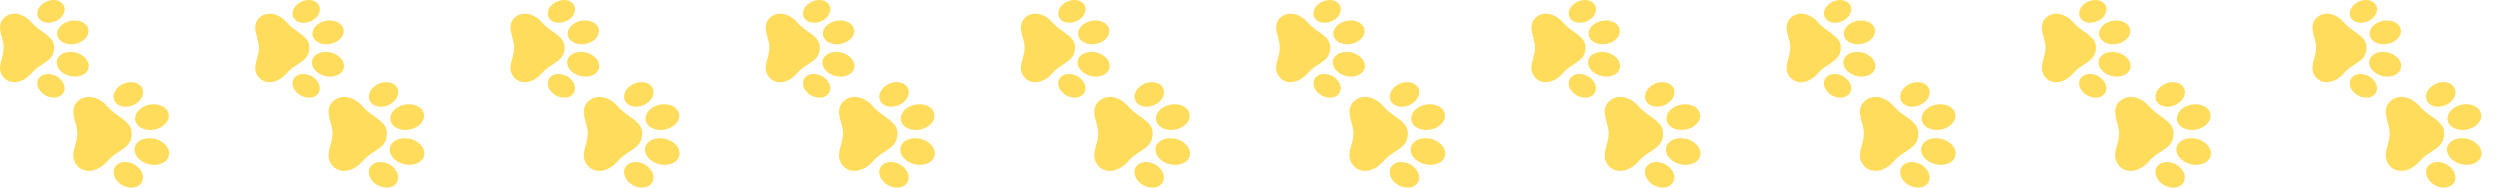 <svg width="813" height="61" viewBox="0 0 813 61" fill="none" xmlns="http://www.w3.org/2000/svg">
<g clip-path="url(#clip0_1172_533)">
<path d="M25.131 43.382C25.143 42.576 24.994 41.791 24.801 41.015C24.593 40.179 24.363 39.347 24.154 38.511C23.986 37.841 23.875 37.162 23.856 36.469C23.819 35.059 24.311 33.873 25.33 32.911C26.186 32.103 27.202 31.651 28.368 31.542C29.626 31.423 30.804 31.711 31.93 32.262C33.015 32.792 33.982 33.54 34.77 34.46C35.632 35.461 36.619 36.311 37.681 37.08C38.387 37.591 39.099 38.094 39.801 38.61C40.468 39.101 41.104 39.63 41.647 40.262C42.179 40.881 42.574 41.571 42.746 42.379C42.824 42.752 42.856 43.132 42.842 43.513C42.823 44.16 42.732 44.796 42.524 45.411C42.25 46.221 41.786 46.906 41.176 47.496C40.718 47.94 40.211 48.32 39.682 48.672C39.026 49.108 38.362 49.532 37.708 49.971C36.643 50.683 35.675 51.506 34.831 52.48C34.016 53.42 33.066 54.198 31.961 54.77C30.962 55.287 29.909 55.599 28.778 55.573C27.131 55.536 25.81 54.848 24.826 53.514C24.006 52.405 23.715 51.159 23.881 49.792C23.98 48.976 24.195 48.188 24.411 47.4C24.629 46.605 24.85 45.812 24.987 44.997C25.076 44.462 25.136 43.925 25.131 43.382Z" fill="#FFDC5B"/>
<path d="M4.502 26.731C2.467 26.73 0.596 25.224 0.106 23.058C-0.034 22.439 -0.022 21.817 0.065 21.194C0.18 20.368 0.421 19.572 0.639 18.771C0.844 18.019 1.03 17.264 1.131 16.488C1.248 15.59 1.224 14.698 1.019 13.819C0.818 12.96 0.586 12.109 0.371 11.254C0.209 10.61 0.077 9.962 0.029 9.296C-0.083 7.729 0.473 6.457 1.684 5.479C2.611 4.731 3.684 4.417 4.864 4.452C5.887 4.482 6.837 4.781 7.735 5.261C8.625 5.737 9.417 6.35 10.074 7.117C10.951 8.14 11.969 8.993 13.056 9.771C13.733 10.257 14.411 10.742 15.078 11.242C15.638 11.662 16.159 12.128 16.604 12.675C17.087 13.269 17.424 13.931 17.552 14.695C17.628 15.158 17.617 15.62 17.571 16.084C17.477 17.02 17.183 17.88 16.61 18.633C16.299 19.044 15.933 19.409 15.521 19.716C15.037 20.075 14.539 20.413 14.043 20.754C13.393 21.199 12.73 21.626 12.09 22.086C11.411 22.573 10.808 23.15 10.258 23.783C9.475 24.683 8.577 25.439 7.516 25.988C6.622 26.45 5.678 26.723 4.502 26.731Z" fill="#FFDC5B"/>
<path d="M48.758 44.938C50.355 44.982 51.956 45.496 53.325 46.652C53.95 47.181 54.444 47.816 54.748 48.589C55.293 49.977 54.943 51.419 53.82 52.391C53.221 52.91 52.524 53.229 51.763 53.42C49.529 53.984 46.845 53.278 45.188 51.688C44.634 51.157 44.187 50.548 43.947 49.809C43.503 48.445 43.795 47.253 44.823 46.261C45.433 45.671 46.182 45.333 46.994 45.13C47.517 44.998 48.05 44.942 48.758 44.938Z" fill="#FFDC5B"/>
<path d="M48.951 42.262C47.766 42.246 46.766 42.046 45.844 41.528C45.194 41.163 44.654 40.68 44.299 40.012C43.811 39.092 43.802 38.148 44.203 37.197C44.518 36.449 45.029 35.854 45.659 35.358C46.554 34.652 47.573 34.229 48.684 34.024C49.724 33.833 50.758 33.854 51.78 34.141C52.58 34.365 53.306 34.731 53.902 35.327C54.968 36.393 55.196 37.852 54.507 39.199C54.095 40.005 53.478 40.62 52.732 41.111C51.828 41.705 50.833 42.054 49.766 42.19C49.449 42.23 49.129 42.247 48.951 42.262Z" fill="#FFDC5B"/>
<path d="M24.184 24.91C22.775 24.873 21.326 24.413 20.076 23.392C19.439 22.873 18.939 22.243 18.65 21.462C18.163 20.142 18.548 18.793 19.654 17.912C20.306 17.392 21.058 17.091 21.872 16.969C23.776 16.684 25.516 17.114 27.067 18.265C27.764 18.782 28.307 19.435 28.631 20.255C29.134 21.527 28.823 22.846 27.802 23.752C27.197 24.29 26.48 24.599 25.701 24.771C25.262 24.869 24.818 24.908 24.184 24.91Z" fill="#FFDC5B"/>
<path d="M23.276 14.398C22.179 14.385 21.267 14.203 20.421 13.74C20.116 13.576 19.834 13.371 19.582 13.133C18.545 12.139 18.314 10.755 18.974 9.474C19.323 8.795 19.835 8.262 20.45 7.827C21.244 7.265 22.126 6.922 23.078 6.759C24.135 6.578 25.179 6.624 26.2 6.977C26.85 7.202 27.435 7.538 27.914 8.041C28.493 8.651 28.795 9.375 28.767 10.227C28.752 10.706 28.618 11.154 28.401 11.577C28.07 12.22 27.592 12.733 27.016 13.157C26.141 13.801 25.156 14.172 24.087 14.323C23.772 14.368 23.452 14.383 23.276 14.398Z" fill="#FFDC5B"/>
<path d="M40.743 52.682C42.848 52.802 44.554 53.667 45.768 55.435C46.129 55.962 46.365 56.566 46.459 57.199C46.667 58.562 46.059 59.819 44.863 60.483C44.322 60.783 43.739 60.942 43.126 60.986C40.901 61.146 38.815 59.931 37.759 58.394C37.337 57.78 37.042 57.115 36.967 56.366C36.834 55.041 37.325 54.01 38.436 53.292C38.979 52.941 39.588 52.774 40.226 52.713C40.398 52.696 40.571 52.692 40.743 52.682Z" fill="#FFDC5B"/>
<path d="M40.949 34.712C40.101 34.701 39.364 34.567 38.682 34.205C37.791 33.732 37.196 33.021 36.997 32.008C36.873 31.376 36.962 30.763 37.19 30.169C37.509 29.336 38.042 28.66 38.73 28.111C39.932 27.153 41.301 26.674 42.837 26.719C43.522 26.738 44.179 26.892 44.789 27.215C45.667 27.681 46.261 28.379 46.467 29.375C46.61 30.066 46.502 30.733 46.231 31.377C45.931 32.091 45.471 32.688 44.889 33.186C43.728 34.177 42.381 34.674 40.949 34.712Z" fill="#FFDC5B"/>
<path d="M15.65 24.043C17.718 24.178 19.375 25.04 20.473 26.862C20.823 27.444 21.006 28.087 20.988 28.777C20.961 29.808 20.506 30.602 19.655 31.164C19.139 31.506 18.541 31.702 17.924 31.731C15.864 31.837 14.206 31.037 12.945 29.401C12.56 28.902 12.315 28.329 12.196 27.704C11.92 26.247 12.633 24.92 14.035 24.351C14.514 24.156 15.09 24.05 15.65 24.043Z" fill="#FFDC5B"/>
<path d="M17.377 0C18.106 -0.005 18.802 0.136 19.447 0.486C20.242 0.917 20.775 1.561 20.962 2.467C21.089 3.079 21.002 3.673 20.772 4.247C20.434 5.09 19.868 5.753 19.142 6.278C18.064 7.057 16.861 7.447 15.53 7.398C14.904 7.375 14.305 7.228 13.745 6.936C12.409 6.24 11.835 4.834 12.3 3.392C12.544 2.638 12.984 2.011 13.568 1.49C14.655 0.521 15.93 0.03 17.377 0Z" fill="#FFDC5B"/>
</g>
<g clip-path="url(#clip1_1172_533)">
<path d="M108.131 43.382C108.144 42.576 107.994 41.791 107.801 41.015C107.593 40.179 107.363 39.347 107.154 38.511C106.986 37.841 106.875 37.162 106.856 36.469C106.819 35.059 107.311 33.873 108.33 32.911C109.186 32.103 110.202 31.651 111.368 31.542C112.626 31.423 113.804 31.711 114.93 32.262C116.015 32.792 116.982 33.54 117.77 34.46C118.632 35.461 119.619 36.311 120.681 37.08C121.387 37.591 122.1 38.094 122.801 38.61C123.468 39.101 124.104 39.63 124.647 40.262C125.179 40.881 125.573 41.571 125.746 42.379C125.824 42.752 125.856 43.132 125.842 43.513C125.823 44.16 125.732 44.796 125.524 45.411C125.25 46.221 124.786 46.906 124.177 47.496C123.718 47.94 123.211 48.32 122.682 48.672C122.026 49.108 121.362 49.532 120.708 49.971C119.643 50.683 118.674 51.506 117.831 52.48C117.016 53.42 116.066 54.198 114.961 54.77C113.962 55.287 112.909 55.599 111.778 55.573C110.131 55.536 108.81 54.848 107.826 53.514C107.007 52.405 106.715 51.159 106.881 49.792C106.98 48.976 107.195 48.188 107.411 47.4C107.629 46.605 107.85 45.812 107.987 44.997C108.076 44.462 108.136 43.925 108.131 43.382Z" fill="#FFDC5B"/>
<path d="M87.502 26.731C85.467 26.73 83.597 25.224 83.106 23.058C82.966 22.439 82.978 21.817 83.065 21.194C83.18 20.368 83.421 19.572 83.639 18.771C83.844 18.019 84.03 17.264 84.131 16.488C84.248 15.59 84.224 14.698 84.019 13.819C83.818 12.96 83.586 12.109 83.371 11.254C83.209 10.61 83.077 9.962 83.029 9.296C82.917 7.729 83.473 6.457 84.684 5.479C85.611 4.731 86.684 4.417 87.864 4.452C88.887 4.482 89.837 4.781 90.735 5.261C91.625 5.737 92.417 6.35 93.074 7.117C93.951 8.14 94.969 8.993 96.056 9.771C96.733 10.257 97.411 10.742 98.078 11.242C98.638 11.662 99.159 12.128 99.604 12.675C100.087 13.269 100.425 13.931 100.552 14.695C100.628 15.158 100.617 15.62 100.571 16.084C100.477 17.02 100.183 17.88 99.61 18.633C99.299 19.044 98.933 19.409 98.521 19.716C98.037 20.075 97.539 20.413 97.043 20.754C96.393 21.199 95.73 21.626 95.09 22.086C94.411 22.573 93.808 23.15 93.258 23.783C92.475 24.683 91.577 25.439 90.516 25.988C89.622 26.45 88.678 26.723 87.502 26.731Z" fill="#FFDC5B"/>
<path d="M131.759 44.938C133.355 44.982 134.956 45.496 136.325 46.652C136.95 47.181 137.444 47.816 137.748 48.589C138.293 49.977 137.942 51.419 136.82 52.391C136.221 52.91 135.524 53.229 134.763 53.42C132.529 53.984 129.845 53.278 128.188 51.688C127.634 51.157 127.187 50.548 126.947 49.809C126.503 48.445 126.795 47.253 127.823 46.261C128.433 45.671 129.182 45.333 129.994 45.13C130.517 44.998 131.05 44.942 131.759 44.938Z" fill="#FFDC5B"/>
<path d="M131.951 42.262C130.766 42.246 129.766 42.046 128.844 41.528C128.194 41.163 127.654 40.68 127.299 40.012C126.811 39.092 126.802 38.148 127.203 37.197C127.518 36.449 128.029 35.854 128.659 35.358C129.554 34.652 130.573 34.229 131.685 34.024C132.724 33.833 133.758 33.854 134.78 34.141C135.58 34.365 136.306 34.731 136.902 35.327C137.968 36.393 138.195 37.852 137.507 39.199C137.095 40.005 136.478 40.62 135.732 41.111C134.828 41.705 133.833 42.054 132.766 42.19C132.449 42.23 132.129 42.247 131.951 42.262Z" fill="#FFDC5B"/>
<path d="M107.184 24.91C105.775 24.873 104.326 24.413 103.076 23.392C102.439 22.873 101.939 22.243 101.65 21.462C101.163 20.142 101.548 18.793 102.654 17.912C103.306 17.392 104.058 17.091 104.872 16.969C106.776 16.684 108.516 17.114 110.067 18.265C110.764 18.782 111.307 19.435 111.631 20.255C112.134 21.527 111.823 22.846 110.802 23.752C110.197 24.29 109.481 24.599 108.701 24.771C108.262 24.869 107.818 24.908 107.184 24.91Z" fill="#FFDC5B"/>
<path d="M106.276 14.398C105.179 14.385 104.267 14.203 103.421 13.74C103.116 13.576 102.834 13.371 102.583 13.133C101.545 12.139 101.314 10.755 101.974 9.474C102.323 8.795 102.835 8.262 103.45 7.827C104.244 7.265 105.126 6.922 106.078 6.759C107.135 6.578 108.179 6.624 109.2 6.977C109.85 7.202 110.435 7.538 110.914 8.041C111.493 8.651 111.795 9.375 111.767 10.227C111.751 10.706 111.618 11.154 111.4 11.577C111.07 12.22 110.592 12.733 110.016 13.157C109.141 13.801 108.156 14.172 107.087 14.323C106.772 14.368 106.452 14.383 106.276 14.398Z" fill="#FFDC5B"/>
<path d="M123.743 52.682C125.848 52.802 127.554 53.667 128.768 55.435C129.129 55.962 129.365 56.566 129.459 57.199C129.667 58.562 129.059 59.819 127.863 60.483C127.322 60.783 126.738 60.942 126.126 60.986C123.901 61.146 121.815 59.931 120.759 58.394C120.337 57.78 120.042 57.115 119.967 56.366C119.835 55.041 120.325 54.01 121.436 53.292C121.979 52.941 122.588 52.774 123.226 52.713C123.398 52.696 123.571 52.692 123.743 52.682Z" fill="#FFDC5B"/>
<path d="M123.949 34.712C123.101 34.701 122.364 34.567 121.682 34.205C120.791 33.732 120.196 33.021 119.997 32.008C119.873 31.376 119.962 30.763 120.19 30.169C120.509 29.336 121.042 28.66 121.73 28.111C122.932 27.153 124.301 26.674 125.837 26.719C126.522 26.738 127.179 26.892 127.789 27.215C128.667 27.681 129.261 28.379 129.467 29.375C129.61 30.066 129.502 30.733 129.231 31.377C128.931 32.091 128.471 32.688 127.889 33.186C126.728 34.177 125.381 34.674 123.949 34.712Z" fill="#FFDC5B"/>
<path d="M98.65 24.043C100.718 24.178 102.375 25.04 103.473 26.862C103.823 27.444 104.006 28.087 103.988 28.777C103.961 29.808 103.506 30.602 102.655 31.164C102.139 31.506 101.541 31.702 100.924 31.731C98.864 31.837 97.206 31.037 95.945 29.401C95.56 28.902 95.314 28.329 95.196 27.704C94.92 26.247 95.633 24.92 97.035 24.351C97.514 24.156 98.09 24.05 98.65 24.043Z" fill="#FFDC5B"/>
<path d="M100.377 0C101.106 -0.005 101.802 0.136 102.447 0.486C103.242 0.917 103.775 1.561 103.962 2.467C104.089 3.079 104.002 3.673 103.772 4.247C103.435 5.09 102.868 5.753 102.142 6.278C101.064 7.057 99.861 7.447 98.53 7.398C97.904 7.375 97.305 7.228 96.745 6.936C95.409 6.24 94.835 4.834 95.3 3.392C95.544 2.638 95.984 2.011 96.568 1.49C97.655 0.521 98.93 0.03 100.377 0Z" fill="#FFDC5B"/>
</g>
<g clip-path="url(#clip2_1172_533)">
<path d="M191.131 43.382C191.144 42.576 190.994 41.791 190.801 41.015C190.593 40.179 190.363 39.347 190.154 38.511C189.986 37.841 189.875 37.162 189.856 36.469C189.819 35.059 190.311 33.873 191.33 32.911C192.186 32.103 193.202 31.651 194.368 31.542C195.626 31.423 196.804 31.711 197.93 32.262C199.015 32.792 199.982 33.54 200.77 34.46C201.632 35.461 202.619 36.311 203.681 37.08C204.387 37.591 205.1 38.094 205.801 38.61C206.468 39.101 207.104 39.63 207.647 40.262C208.179 40.881 208.573 41.571 208.746 42.379C208.824 42.752 208.856 43.132 208.842 43.513C208.823 44.16 208.732 44.796 208.524 45.411C208.25 46.221 207.786 46.906 207.177 47.496C206.718 47.94 206.211 48.32 205.682 48.672C205.026 49.108 204.362 49.532 203.708 49.971C202.643 50.683 201.674 51.506 200.831 52.48C200.016 53.42 199.066 54.198 197.961 54.77C196.962 55.287 195.909 55.599 194.778 55.573C193.131 55.536 191.81 54.848 190.826 53.514C190.007 52.405 189.715 51.159 189.881 49.792C189.98 48.976 190.195 48.188 190.411 47.4C190.629 46.605 190.85 45.812 190.987 44.997C191.076 44.462 191.136 43.925 191.131 43.382Z" fill="#FFDC5B"/>
<path d="M170.502 26.731C168.467 26.73 166.596 25.224 166.106 23.058C165.966 22.439 165.978 21.817 166.065 21.194C166.18 20.368 166.421 19.572 166.639 18.771C166.844 18.019 167.03 17.264 167.131 16.488C167.248 15.59 167.224 14.698 167.019 13.819C166.818 12.96 166.586 12.109 166.371 11.254C166.209 10.61 166.077 9.962 166.029 9.296C165.917 7.729 166.473 6.457 167.684 5.479C168.611 4.731 169.684 4.417 170.864 4.452C171.887 4.482 172.837 4.781 173.735 5.261C174.625 5.737 175.417 6.35 176.074 7.117C176.951 8.14 177.969 8.993 179.056 9.771C179.733 10.257 180.411 10.742 181.078 11.242C181.638 11.662 182.159 12.128 182.604 12.675C183.087 13.269 183.425 13.931 183.552 14.695C183.628 15.158 183.617 15.62 183.571 16.084C183.477 17.02 183.183 17.88 182.61 18.633C182.299 19.044 181.933 19.409 181.521 19.716C181.038 20.075 180.539 20.413 180.043 20.754C179.393 21.199 178.73 21.626 178.09 22.086C177.411 22.573 176.808 23.15 176.258 23.783C175.475 24.683 174.577 25.439 173.516 25.988C172.622 26.45 171.678 26.723 170.502 26.731Z" fill="#FFDC5B"/>
<path d="M214.759 44.938C216.355 44.982 217.956 45.496 219.325 46.652C219.95 47.181 220.444 47.816 220.748 48.589C221.293 49.977 220.942 51.419 219.82 52.391C219.221 52.91 218.524 53.229 217.763 53.42C215.529 53.984 212.845 53.278 211.188 51.688C210.634 51.157 210.187 50.548 209.947 49.809C209.503 48.445 209.795 47.253 210.823 46.261C211.433 45.671 212.182 45.333 212.994 45.13C213.517 44.998 214.05 44.942 214.759 44.938Z" fill="#FFDC5B"/>
<path d="M214.951 42.262C213.766 42.246 212.766 42.046 211.844 41.528C211.194 41.163 210.654 40.68 210.299 40.012C209.811 39.092 209.802 38.148 210.203 37.197C210.518 36.449 211.029 35.854 211.659 35.358C212.554 34.652 213.573 34.229 214.685 34.024C215.724 33.833 216.758 33.854 217.78 34.141C218.58 34.365 219.306 34.731 219.902 35.327C220.968 36.393 221.195 37.852 220.507 39.199C220.095 40.005 219.478 40.62 218.732 41.111C217.828 41.705 216.833 42.054 215.766 42.19C215.449 42.23 215.129 42.247 214.951 42.262Z" fill="#FFDC5B"/>
<path d="M190.184 24.91C188.775 24.873 187.326 24.413 186.076 23.392C185.439 22.873 184.939 22.243 184.65 21.462C184.163 20.142 184.548 18.793 185.654 17.912C186.306 17.392 187.058 17.091 187.872 16.969C189.776 16.684 191.516 17.114 193.067 18.265C193.764 18.782 194.307 19.435 194.631 20.255C195.134 21.527 194.823 22.846 193.802 23.752C193.197 24.29 192.481 24.599 191.701 24.771C191.262 24.869 190.818 24.908 190.184 24.91Z" fill="#FFDC5B"/>
<path d="M189.276 14.398C188.179 14.385 187.267 14.203 186.421 13.74C186.116 13.576 185.834 13.371 185.583 13.133C184.545 12.139 184.314 10.755 184.974 9.474C185.323 8.795 185.835 8.262 186.45 7.827C187.244 7.265 188.126 6.922 189.078 6.759C190.135 6.578 191.179 6.624 192.2 6.977C192.85 7.202 193.435 7.538 193.914 8.041C194.493 8.651 194.795 9.375 194.767 10.227C194.751 10.706 194.618 11.154 194.4 11.577C194.07 12.22 193.592 12.733 193.016 13.157C192.141 13.801 191.156 14.172 190.087 14.323C189.772 14.368 189.452 14.383 189.276 14.398Z" fill="#FFDC5B"/>
<path d="M206.743 52.682C208.848 52.802 210.554 53.667 211.768 55.435C212.129 55.962 212.365 56.566 212.459 57.199C212.667 58.562 212.059 59.819 210.863 60.483C210.322 60.783 209.738 60.942 209.126 60.986C206.901 61.146 204.815 59.931 203.759 58.394C203.337 57.78 203.042 57.115 202.967 56.366C202.835 55.041 203.325 54.01 204.436 53.292C204.979 52.941 205.588 52.774 206.226 52.713C206.398 52.696 206.571 52.692 206.743 52.682Z" fill="#FFDC5B"/>
<path d="M206.949 34.712C206.101 34.701 205.364 34.567 204.682 34.205C203.791 33.732 203.196 33.021 202.997 32.008C202.873 31.376 202.962 30.763 203.19 30.169C203.509 29.336 204.042 28.66 204.73 28.111C205.932 27.153 207.301 26.674 208.837 26.719C209.522 26.738 210.179 26.892 210.789 27.215C211.667 27.681 212.261 28.379 212.467 29.375C212.61 30.066 212.502 30.733 212.231 31.377C211.931 32.091 211.471 32.688 210.889 33.186C209.728 34.177 208.381 34.674 206.949 34.712Z" fill="#FFDC5B"/>
<path d="M181.651 24.043C183.718 24.178 185.375 25.04 186.473 26.862C186.823 27.444 187.006 28.087 186.988 28.777C186.961 29.808 186.506 30.602 185.655 31.164C185.139 31.506 184.541 31.702 183.924 31.731C181.863 31.837 180.206 31.037 178.945 29.401C178.56 28.902 178.315 28.329 178.196 27.704C177.92 26.247 178.633 24.92 180.035 24.351C180.514 24.156 181.09 24.05 181.651 24.043Z" fill="#FFDC5B"/>
<path d="M183.377 0C184.106 -0.005 184.802 0.136 185.447 0.486C186.242 0.917 186.775 1.561 186.962 2.467C187.089 3.079 187.002 3.673 186.772 4.247C186.435 5.09 185.868 5.753 185.142 6.278C184.064 7.057 182.861 7.447 181.53 7.398C180.904 7.375 180.305 7.228 179.745 6.936C178.409 6.24 177.835 4.834 178.3 3.392C178.544 2.638 178.984 2.011 179.568 1.49C180.655 0.521 181.93 0.03 183.377 0Z" fill="#FFDC5B"/>
</g>
<g clip-path="url(#clip3_1172_533)">
<path d="M274.131 43.382C274.144 42.576 273.994 41.791 273.801 41.015C273.593 40.179 273.363 39.347 273.154 38.511C272.986 37.841 272.875 37.162 272.856 36.469C272.819 35.059 273.311 33.873 274.33 32.911C275.186 32.103 276.202 31.651 277.368 31.542C278.626 31.423 279.804 31.711 280.93 32.262C282.015 32.792 282.982 33.54 283.77 34.46C284.632 35.461 285.619 36.311 286.681 37.08C287.387 37.591 288.1 38.094 288.801 38.61C289.468 39.101 290.104 39.63 290.647 40.262C291.179 40.881 291.573 41.571 291.746 42.379C291.824 42.752 291.856 43.132 291.842 43.513C291.823 44.16 291.732 44.796 291.524 45.411C291.25 46.221 290.786 46.906 290.177 47.496C289.718 47.94 289.211 48.32 288.682 48.672C288.026 49.108 287.362 49.532 286.708 49.971C285.643 50.683 284.674 51.506 283.831 52.48C283.016 53.42 282.066 54.198 280.961 54.77C279.962 55.287 278.909 55.599 277.778 55.573C276.131 55.536 274.81 54.848 273.826 53.514C273.007 52.405 272.715 51.159 272.881 49.792C272.98 48.976 273.195 48.188 273.411 47.4C273.629 46.605 273.85 45.812 273.987 44.997C274.076 44.462 274.136 43.925 274.131 43.382Z" fill="#FFDC5B"/>
<path d="M253.502 26.731C251.467 26.73 249.596 25.224 249.106 23.058C248.966 22.439 248.978 21.817 249.065 21.194C249.18 20.368 249.421 19.572 249.639 18.771C249.844 18.019 250.03 17.264 250.131 16.488C250.248 15.59 250.224 14.698 250.019 13.819C249.818 12.96 249.586 12.109 249.371 11.254C249.209 10.61 249.077 9.962 249.029 9.296C248.917 7.729 249.473 6.457 250.684 5.479C251.611 4.731 252.684 4.417 253.864 4.452C254.887 4.482 255.837 4.781 256.735 5.261C257.625 5.737 258.417 6.35 259.074 7.117C259.951 8.14 260.969 8.993 262.056 9.771C262.733 10.257 263.411 10.742 264.078 11.242C264.638 11.662 265.159 12.128 265.604 12.675C266.087 13.269 266.425 13.931 266.552 14.695C266.628 15.158 266.617 15.62 266.571 16.084C266.477 17.02 266.183 17.88 265.61 18.633C265.299 19.044 264.933 19.409 264.521 19.716C264.038 20.075 263.539 20.413 263.043 20.754C262.393 21.199 261.73 21.626 261.09 22.086C260.411 22.573 259.808 23.15 259.258 23.783C258.475 24.683 257.577 25.439 256.516 25.988C255.622 26.45 254.678 26.723 253.502 26.731Z" fill="#FFDC5B"/>
<path d="M297.758 44.938C299.355 44.982 300.956 45.496 302.325 46.652C302.95 47.181 303.444 47.816 303.748 48.589C304.293 49.977 303.942 51.419 302.82 52.391C302.221 52.91 301.524 53.229 300.763 53.42C298.529 53.984 295.845 53.278 294.188 51.688C293.634 51.157 293.187 50.548 292.947 49.809C292.503 48.445 292.795 47.253 293.823 46.261C294.433 45.671 295.182 45.333 295.994 45.13C296.517 44.998 297.05 44.942 297.758 44.938Z" fill="#FFDC5B"/>
<path d="M297.951 42.262C296.766 42.246 295.766 42.046 294.844 41.528C294.194 41.163 293.654 40.68 293.299 40.012C292.811 39.092 292.802 38.148 293.203 37.197C293.518 36.449 294.029 35.854 294.659 35.358C295.554 34.652 296.573 34.229 297.685 34.024C298.724 33.833 299.758 33.854 300.78 34.141C301.58 34.365 302.306 34.731 302.902 35.327C303.968 36.393 304.195 37.852 303.507 39.199C303.095 40.005 302.478 40.62 301.732 41.111C300.828 41.705 299.833 42.054 298.766 42.19C298.449 42.23 298.129 42.247 297.951 42.262Z" fill="#FFDC5B"/>
<path d="M273.184 24.91C271.775 24.873 270.326 24.413 269.076 23.392C268.439 22.873 267.939 22.243 267.65 21.462C267.163 20.142 267.548 18.793 268.654 17.912C269.306 17.392 270.058 17.091 270.872 16.969C272.776 16.684 274.516 17.114 276.067 18.265C276.764 18.782 277.307 19.435 277.631 20.255C278.134 21.527 277.823 22.846 276.802 23.752C276.197 24.29 275.481 24.599 274.701 24.771C274.262 24.869 273.818 24.908 273.184 24.91Z" fill="#FFDC5B"/>
<path d="M272.276 14.398C271.179 14.385 270.267 14.203 269.421 13.74C269.116 13.576 268.834 13.371 268.583 13.133C267.545 12.139 267.314 10.755 267.974 9.474C268.323 8.795 268.835 8.262 269.45 7.827C270.244 7.265 271.126 6.922 272.078 6.759C273.135 6.578 274.179 6.624 275.2 6.977C275.85 7.202 276.435 7.538 276.914 8.041C277.493 8.651 277.795 9.375 277.767 10.227C277.751 10.706 277.618 11.154 277.4 11.577C277.07 12.22 276.592 12.733 276.016 13.157C275.141 13.801 274.156 14.172 273.087 14.323C272.772 14.368 272.452 14.383 272.276 14.398Z" fill="#FFDC5B"/>
<path d="M289.743 52.682C291.848 52.802 293.554 53.667 294.768 55.435C295.129 55.962 295.365 56.566 295.459 57.199C295.667 58.562 295.059 59.819 293.863 60.483C293.322 60.783 292.738 60.942 292.126 60.986C289.901 61.146 287.815 59.931 286.759 58.394C286.337 57.78 286.042 57.115 285.967 56.366C285.835 55.041 286.325 54.01 287.436 53.292C287.979 52.941 288.588 52.774 289.226 52.713C289.398 52.696 289.571 52.692 289.743 52.682Z" fill="#FFDC5B"/>
<path d="M289.949 34.712C289.101 34.701 288.364 34.567 287.682 34.205C286.791 33.732 286.196 33.021 285.997 32.008C285.873 31.376 285.962 30.763 286.19 30.169C286.509 29.336 287.042 28.66 287.73 28.111C288.932 27.153 290.301 26.674 291.837 26.719C292.522 26.738 293.179 26.892 293.789 27.215C294.667 27.681 295.261 28.379 295.467 29.375C295.61 30.066 295.502 30.733 295.231 31.377C294.931 32.091 294.471 32.688 293.889 33.186C292.728 34.177 291.381 34.674 289.949 34.712Z" fill="#FFDC5B"/>
<path d="M264.651 24.043C266.718 24.178 268.375 25.04 269.473 26.862C269.823 27.444 270.006 28.087 269.988 28.777C269.961 29.808 269.506 30.602 268.655 31.164C268.139 31.506 267.541 31.702 266.924 31.731C264.863 31.837 263.206 31.037 261.945 29.401C261.56 28.902 261.315 28.329 261.196 27.704C260.92 26.247 261.633 24.92 263.035 24.351C263.514 24.156 264.09 24.05 264.651 24.043Z" fill="#FFDC5B"/>
<path d="M266.377 0C267.106 -0.005 267.802 0.136 268.447 0.486C269.242 0.917 269.775 1.561 269.962 2.467C270.089 3.079 270.002 3.673 269.772 4.247C269.435 5.09 268.868 5.753 268.142 6.278C267.064 7.057 265.861 7.447 264.53 7.398C263.904 7.375 263.305 7.228 262.745 6.936C261.409 6.24 260.835 4.834 261.3 3.392C261.544 2.638 261.984 2.011 262.568 1.49C263.655 0.521 264.93 0.03 266.377 0Z" fill="#FFDC5B"/>
</g>
<g clip-path="url(#clip4_1172_533)">
<path d="M357.131 43.382C357.144 42.576 356.994 41.791 356.801 41.015C356.593 40.179 356.363 39.347 356.154 38.511C355.986 37.841 355.875 37.162 355.856 36.469C355.819 35.059 356.311 33.873 357.33 32.911C358.186 32.103 359.202 31.651 360.368 31.542C361.626 31.423 362.804 31.711 363.93 32.262C365.015 32.792 365.982 33.54 366.77 34.46C367.632 35.461 368.619 36.311 369.681 37.08C370.387 37.591 371.1 38.094 371.801 38.61C372.468 39.101 373.104 39.63 373.647 40.262C374.179 40.881 374.573 41.571 374.746 42.379C374.824 42.752 374.856 43.132 374.842 43.513C374.823 44.16 374.732 44.796 374.524 45.411C374.25 46.221 373.786 46.906 373.177 47.496C372.718 47.94 372.211 48.32 371.682 48.672C371.026 49.108 370.362 49.532 369.708 49.971C368.643 50.683 367.674 51.506 366.831 52.48C366.016 53.42 365.066 54.198 363.961 54.77C362.962 55.287 361.909 55.599 360.778 55.573C359.131 55.536 357.81 54.848 356.826 53.514C356.007 52.405 355.715 51.159 355.881 49.792C355.98 48.976 356.195 48.188 356.411 47.4C356.629 46.605 356.85 45.812 356.987 44.997C357.076 44.462 357.136 43.925 357.131 43.382Z" fill="#FFDC5B"/>
<path d="M336.502 26.731C334.467 26.73 332.596 25.224 332.106 23.058C331.966 22.439 331.978 21.817 332.065 21.194C332.18 20.368 332.421 19.572 332.639 18.771C332.844 18.019 333.03 17.264 333.131 16.488C333.248 15.59 333.224 14.698 333.019 13.819C332.818 12.96 332.586 12.109 332.371 11.254C332.209 10.61 332.077 9.962 332.029 9.296C331.917 7.729 332.473 6.457 333.684 5.479C334.611 4.731 335.684 4.417 336.864 4.452C337.887 4.482 338.837 4.781 339.735 5.261C340.625 5.737 341.417 6.35 342.074 7.117C342.951 8.14 343.969 8.993 345.056 9.771C345.733 10.257 346.411 10.742 347.078 11.242C347.638 11.662 348.159 12.128 348.604 12.675C349.087 13.269 349.425 13.931 349.552 14.695C349.628 15.158 349.617 15.62 349.571 16.084C349.477 17.02 349.183 17.88 348.61 18.633C348.299 19.044 347.933 19.409 347.521 19.716C347.038 20.075 346.539 20.413 346.043 20.754C345.393 21.199 344.73 21.626 344.09 22.086C343.411 22.573 342.808 23.15 342.258 23.783C341.475 24.683 340.577 25.439 339.516 25.988C338.622 26.45 337.678 26.723 336.502 26.731Z" fill="#FFDC5B"/>
<path d="M380.758 44.938C382.355 44.982 383.956 45.496 385.325 46.652C385.95 47.181 386.444 47.816 386.748 48.589C387.293 49.977 386.942 51.419 385.82 52.391C385.221 52.91 384.524 53.229 383.763 53.42C381.529 53.984 378.845 53.278 377.188 51.688C376.634 51.157 376.187 50.548 375.947 49.809C375.503 48.445 375.795 47.253 376.823 46.261C377.433 45.671 378.182 45.333 378.994 45.13C379.517 44.998 380.05 44.942 380.758 44.938Z" fill="#FFDC5B"/>
<path d="M380.951 42.262C379.766 42.246 378.766 42.046 377.844 41.528C377.194 41.163 376.654 40.68 376.299 40.012C375.811 39.092 375.802 38.148 376.203 37.197C376.518 36.449 377.029 35.854 377.659 35.358C378.554 34.652 379.573 34.229 380.685 34.024C381.724 33.833 382.758 33.854 383.78 34.141C384.58 34.365 385.306 34.731 385.902 35.327C386.968 36.393 387.195 37.852 386.507 39.199C386.095 40.005 385.478 40.62 384.732 41.111C383.828 41.705 382.833 42.054 381.766 42.19C381.449 42.23 381.129 42.247 380.951 42.262Z" fill="#FFDC5B"/>
<path d="M356.184 24.91C354.775 24.873 353.326 24.413 352.076 23.392C351.439 22.873 350.939 22.243 350.65 21.462C350.163 20.142 350.548 18.793 351.654 17.912C352.306 17.392 353.058 17.091 353.872 16.969C355.776 16.684 357.516 17.114 359.067 18.265C359.764 18.782 360.307 19.435 360.631 20.255C361.134 21.527 360.823 22.846 359.802 23.752C359.197 24.29 358.481 24.599 357.701 24.771C357.262 24.869 356.818 24.908 356.184 24.91Z" fill="#FFDC5B"/>
<path d="M355.276 14.398C354.179 14.385 353.267 14.203 352.421 13.74C352.116 13.576 351.834 13.371 351.583 13.133C350.545 12.139 350.314 10.755 350.974 9.474C351.323 8.795 351.835 8.262 352.45 7.827C353.244 7.265 354.126 6.922 355.078 6.759C356.135 6.578 357.179 6.624 358.2 6.977C358.85 7.202 359.435 7.538 359.914 8.041C360.493 8.651 360.795 9.375 360.767 10.227C360.751 10.706 360.618 11.154 360.4 11.577C360.07 12.22 359.592 12.733 359.016 13.157C358.141 13.801 357.156 14.172 356.087 14.323C355.772 14.368 355.452 14.383 355.276 14.398Z" fill="#FFDC5B"/>
<path d="M372.743 52.682C374.848 52.802 376.554 53.667 377.768 55.435C378.129 55.962 378.365 56.566 378.459 57.199C378.667 58.562 378.059 59.819 376.863 60.483C376.322 60.783 375.738 60.942 375.126 60.986C372.901 61.146 370.815 59.931 369.759 58.394C369.337 57.78 369.042 57.115 368.967 56.366C368.835 55.041 369.325 54.01 370.436 53.292C370.979 52.941 371.588 52.774 372.226 52.713C372.398 52.696 372.571 52.692 372.743 52.682Z" fill="#FFDC5B"/>
<path d="M372.949 34.712C372.101 34.701 371.364 34.567 370.682 34.205C369.791 33.732 369.196 33.021 368.997 32.008C368.873 31.376 368.962 30.763 369.19 30.169C369.509 29.336 370.042 28.66 370.73 28.111C371.932 27.153 373.301 26.674 374.837 26.719C375.522 26.738 376.179 26.892 376.789 27.215C377.667 27.681 378.261 28.379 378.467 29.375C378.61 30.066 378.502 30.733 378.231 31.377C377.931 32.091 377.471 32.688 376.889 33.186C375.728 34.177 374.381 34.674 372.949 34.712Z" fill="#FFDC5B"/>
<path d="M347.651 24.043C349.718 24.178 351.375 25.04 352.473 26.862C352.824 27.444 353.007 28.087 352.988 28.777C352.961 29.808 352.506 30.602 351.655 31.164C351.139 31.506 350.541 31.702 349.924 31.731C347.864 31.837 346.206 31.037 344.945 29.401C344.56 28.902 344.315 28.329 344.196 27.704C343.92 26.247 344.633 24.92 346.035 24.351C346.515 24.156 347.09 24.05 347.651 24.043Z" fill="#FFDC5B"/>
<path d="M349.377 0C350.106 -0.005 350.802 0.136 351.447 0.486C352.242 0.917 352.775 1.561 352.962 2.467C353.089 3.079 353.002 3.673 352.772 4.247C352.434 5.09 351.868 5.753 351.142 6.278C350.064 7.057 348.861 7.447 347.53 7.398C346.904 7.375 346.305 7.228 345.745 6.936C344.409 6.24 343.835 4.834 344.3 3.392C344.544 2.638 344.984 2.011 345.568 1.49C346.655 0.521 347.93 0.03 349.377 0Z" fill="#FFDC5B"/>
</g>
<g clip-path="url(#clip5_1172_533)">
<path d="M440.131 43.382C440.144 42.576 439.994 41.791 439.801 41.015C439.593 40.179 439.363 39.347 439.154 38.511C438.986 37.841 438.875 37.162 438.856 36.469C438.819 35.059 439.311 33.873 440.33 32.911C441.186 32.103 442.202 31.651 443.368 31.542C444.626 31.423 445.804 31.711 446.93 32.262C448.015 32.792 448.982 33.54 449.77 34.46C450.632 35.461 451.619 36.311 452.681 37.08C453.387 37.591 454.1 38.094 454.801 38.61C455.468 39.101 456.104 39.63 456.647 40.262C457.179 40.881 457.573 41.571 457.746 42.379C457.824 42.752 457.856 43.132 457.842 43.513C457.823 44.16 457.732 44.796 457.524 45.411C457.25 46.221 456.786 46.906 456.177 47.496C455.718 47.94 455.211 48.32 454.682 48.672C454.026 49.108 453.362 49.532 452.708 49.971C451.643 50.683 450.674 51.506 449.831 52.48C449.016 53.42 448.066 54.198 446.961 54.77C445.962 55.287 444.909 55.599 443.778 55.573C442.131 55.536 440.81 54.848 439.826 53.514C439.007 52.405 438.715 51.159 438.881 49.792C438.98 48.976 439.195 48.188 439.411 47.4C439.629 46.605 439.85 45.812 439.987 44.997C440.076 44.462 440.136 43.925 440.131 43.382Z" fill="#FFDC5B"/>
<path d="M419.502 26.731C417.467 26.73 415.596 25.224 415.106 23.058C414.966 22.439 414.978 21.817 415.065 21.194C415.18 20.368 415.421 19.572 415.639 18.771C415.844 18.019 416.03 17.264 416.131 16.488C416.248 15.59 416.224 14.698 416.019 13.819C415.818 12.96 415.586 12.109 415.371 11.254C415.209 10.61 415.077 9.962 415.029 9.296C414.917 7.729 415.473 6.457 416.684 5.479C417.611 4.731 418.684 4.417 419.864 4.452C420.887 4.482 421.837 4.781 422.735 5.261C423.625 5.737 424.417 6.35 425.074 7.117C425.951 8.14 426.969 8.993 428.056 9.771C428.733 10.257 429.411 10.742 430.078 11.242C430.638 11.662 431.159 12.128 431.604 12.675C432.087 13.269 432.425 13.931 432.552 14.695C432.628 15.158 432.617 15.62 432.571 16.084C432.477 17.02 432.183 17.88 431.61 18.633C431.299 19.044 430.933 19.409 430.521 19.716C430.038 20.075 429.539 20.413 429.043 20.754C428.393 21.199 427.73 21.626 427.09 22.086C426.411 22.573 425.808 23.15 425.258 23.783C424.475 24.683 423.577 25.439 422.516 25.988C421.622 26.45 420.678 26.723 419.502 26.731Z" fill="#FFDC5B"/>
<path d="M463.758 44.938C465.355 44.982 466.956 45.496 468.325 46.652C468.95 47.181 469.444 47.816 469.748 48.589C470.293 49.977 469.942 51.419 468.82 52.391C468.221 52.91 467.524 53.229 466.763 53.42C464.529 53.984 461.845 53.278 460.188 51.688C459.634 51.157 459.187 50.548 458.947 49.809C458.503 48.445 458.795 47.253 459.823 46.261C460.433 45.671 461.182 45.333 461.994 45.13C462.517 44.998 463.05 44.942 463.758 44.938Z" fill="#FFDC5B"/>
<path d="M463.951 42.262C462.766 42.246 461.766 42.046 460.844 41.528C460.194 41.163 459.654 40.68 459.299 40.012C458.811 39.092 458.802 38.148 459.203 37.197C459.518 36.449 460.029 35.854 460.659 35.358C461.554 34.652 462.573 34.229 463.685 34.024C464.724 33.833 465.758 33.854 466.78 34.141C467.58 34.365 468.306 34.731 468.902 35.327C469.968 36.393 470.195 37.852 469.507 39.199C469.095 40.005 468.478 40.62 467.732 41.111C466.828 41.705 465.833 42.054 464.766 42.19C464.449 42.23 464.129 42.247 463.951 42.262Z" fill="#FFDC5B"/>
<path d="M439.184 24.91C437.775 24.873 436.326 24.413 435.076 23.392C434.439 22.873 433.939 22.243 433.65 21.462C433.163 20.142 433.548 18.793 434.654 17.912C435.306 17.392 436.058 17.091 436.872 16.969C438.776 16.684 440.516 17.114 442.067 18.265C442.764 18.782 443.307 19.435 443.631 20.255C444.134 21.527 443.823 22.846 442.802 23.752C442.197 24.29 441.481 24.599 440.701 24.771C440.262 24.869 439.818 24.908 439.184 24.91Z" fill="#FFDC5B"/>
<path d="M438.276 14.398C437.179 14.385 436.267 14.203 435.421 13.74C435.116 13.576 434.834 13.371 434.583 13.133C433.545 12.139 433.314 10.755 433.974 9.474C434.323 8.795 434.835 8.262 435.45 7.827C436.244 7.265 437.126 6.922 438.078 6.759C439.135 6.578 440.179 6.624 441.2 6.977C441.85 7.202 442.435 7.538 442.914 8.041C443.493 8.651 443.795 9.375 443.767 10.227C443.751 10.706 443.618 11.154 443.4 11.577C443.07 12.22 442.592 12.733 442.016 13.157C441.141 13.801 440.156 14.172 439.087 14.323C438.772 14.368 438.452 14.383 438.276 14.398Z" fill="#FFDC5B"/>
<path d="M455.743 52.682C457.848 52.802 459.554 53.667 460.768 55.435C461.129 55.962 461.365 56.566 461.459 57.199C461.667 58.562 461.059 59.819 459.863 60.483C459.322 60.783 458.738 60.942 458.126 60.986C455.901 61.146 453.815 59.931 452.759 58.394C452.337 57.78 452.042 57.115 451.967 56.366C451.835 55.041 452.325 54.01 453.436 53.292C453.979 52.941 454.588 52.774 455.226 52.713C455.398 52.696 455.571 52.692 455.743 52.682Z" fill="#FFDC5B"/>
<path d="M455.949 34.712C455.101 34.701 454.364 34.567 453.682 34.205C452.791 33.732 452.196 33.021 451.997 32.008C451.873 31.376 451.962 30.763 452.19 30.169C452.509 29.336 453.042 28.66 453.73 28.111C454.932 27.153 456.301 26.674 457.837 26.719C458.522 26.738 459.179 26.892 459.789 27.215C460.667 27.681 461.261 28.379 461.467 29.375C461.61 30.066 461.502 30.733 461.231 31.377C460.931 32.091 460.471 32.688 459.889 33.186C458.728 34.177 457.381 34.674 455.949 34.712Z" fill="#FFDC5B"/>
<path d="M430.651 24.043C432.718 24.178 434.375 25.04 435.473 26.862C435.824 27.444 436.007 28.087 435.988 28.777C435.961 29.808 435.506 30.602 434.655 31.164C434.139 31.506 433.541 31.702 432.924 31.731C430.864 31.837 429.206 31.037 427.945 29.401C427.56 28.902 427.315 28.329 427.196 27.704C426.92 26.247 427.633 24.92 429.035 24.351C429.515 24.156 430.09 24.05 430.651 24.043Z" fill="#FFDC5B"/>
<path d="M432.377 0C433.106 -0.005 433.802 0.136 434.447 0.486C435.242 0.917 435.775 1.561 435.962 2.467C436.089 3.079 436.002 3.673 435.772 4.247C435.434 5.09 434.868 5.753 434.142 6.278C433.064 7.057 431.861 7.447 430.53 7.398C429.904 7.375 429.305 7.228 428.745 6.936C427.409 6.24 426.835 4.834 427.3 3.392C427.544 2.638 427.984 2.011 428.568 1.49C429.655 0.521 430.93 0.03 432.377 0Z" fill="#FFDC5B"/>
</g>
<g clip-path="url(#clip6_1172_533)">
<path d="M523.131 43.382C523.144 42.576 522.994 41.791 522.801 41.015C522.593 40.179 522.363 39.347 522.154 38.511C521.986 37.841 521.875 37.162 521.856 36.469C521.819 35.059 522.311 33.873 523.33 32.911C524.186 32.103 525.202 31.651 526.368 31.542C527.626 31.423 528.804 31.711 529.93 32.262C531.015 32.792 531.982 33.54 532.77 34.46C533.632 35.461 534.619 36.311 535.681 37.08C536.387 37.591 537.1 38.094 537.801 38.61C538.468 39.101 539.104 39.63 539.647 40.262C540.179 40.881 540.573 41.571 540.746 42.379C540.824 42.752 540.856 43.132 540.842 43.513C540.823 44.16 540.732 44.796 540.524 45.411C540.25 46.221 539.786 46.906 539.177 47.496C538.718 47.94 538.211 48.32 537.682 48.672C537.026 49.108 536.362 49.532 535.708 49.971C534.643 50.683 533.674 51.506 532.831 52.48C532.016 53.42 531.066 54.198 529.961 54.77C528.962 55.287 527.909 55.599 526.778 55.573C525.131 55.536 523.81 54.848 522.826 53.514C522.007 52.405 521.715 51.159 521.881 49.792C521.98 48.976 522.195 48.188 522.411 47.4C522.629 46.605 522.85 45.812 522.987 44.997C523.076 44.462 523.136 43.925 523.131 43.382Z" fill="#FFDC5B"/>
<path d="M502.502 26.731C500.467 26.73 498.596 25.224 498.106 23.058C497.966 22.439 497.978 21.817 498.065 21.194C498.18 20.368 498.421 19.572 498.639 18.771C498.844 18.019 499.03 17.264 499.131 16.488C499.248 15.59 499.224 14.698 499.019 13.819C498.818 12.96 498.586 12.109 498.371 11.254C498.209 10.61 498.077 9.962 498.029 9.296C497.917 7.729 498.473 6.457 499.684 5.479C500.611 4.731 501.684 4.417 502.864 4.452C503.887 4.482 504.837 4.781 505.735 5.261C506.625 5.737 507.417 6.35 508.074 7.117C508.951 8.14 509.969 8.993 511.056 9.771C511.733 10.257 512.411 10.742 513.078 11.242C513.638 11.662 514.159 12.128 514.604 12.675C515.087 13.269 515.425 13.931 515.552 14.695C515.628 15.158 515.617 15.62 515.571 16.084C515.477 17.02 515.183 17.88 514.61 18.633C514.299 19.044 513.933 19.409 513.521 19.716C513.038 20.075 512.539 20.413 512.043 20.754C511.393 21.199 510.73 21.626 510.09 22.086C509.411 22.573 508.808 23.15 508.258 23.783C507.475 24.683 506.577 25.439 505.516 25.988C504.622 26.45 503.678 26.723 502.502 26.731Z" fill="#FFDC5B"/>
<path d="M546.758 44.938C548.355 44.982 549.956 45.496 551.325 46.652C551.95 47.181 552.444 47.816 552.748 48.589C553.293 49.977 552.942 51.419 551.82 52.391C551.221 52.91 550.524 53.229 549.763 53.42C547.529 53.984 544.845 53.278 543.188 51.688C542.634 51.157 542.187 50.548 541.947 49.809C541.503 48.445 541.795 47.253 542.823 46.261C543.433 45.671 544.182 45.333 544.994 45.13C545.517 44.998 546.05 44.942 546.758 44.938Z" fill="#FFDC5B"/>
<path d="M546.951 42.262C545.766 42.246 544.766 42.046 543.844 41.528C543.194 41.163 542.654 40.68 542.299 40.012C541.811 39.092 541.802 38.148 542.203 37.197C542.518 36.449 543.029 35.854 543.659 35.358C544.554 34.652 545.573 34.229 546.685 34.024C547.724 33.833 548.758 33.854 549.78 34.141C550.58 34.365 551.306 34.731 551.902 35.327C552.968 36.393 553.195 37.852 552.507 39.199C552.095 40.005 551.478 40.62 550.732 41.111C549.828 41.705 548.833 42.054 547.766 42.19C547.449 42.23 547.129 42.247 546.951 42.262Z" fill="#FFDC5B"/>
<path d="M522.184 24.91C520.775 24.873 519.326 24.413 518.076 23.392C517.439 22.873 516.939 22.243 516.65 21.462C516.163 20.142 516.548 18.793 517.654 17.912C518.306 17.392 519.058 17.091 519.872 16.969C521.776 16.684 523.516 17.114 525.067 18.265C525.764 18.782 526.307 19.435 526.631 20.255C527.134 21.527 526.823 22.846 525.802 23.752C525.197 24.29 524.481 24.599 523.701 24.771C523.262 24.869 522.818 24.908 522.184 24.91Z" fill="#FFDC5B"/>
<path d="M521.276 14.398C520.179 14.385 519.267 14.203 518.421 13.74C518.116 13.576 517.834 13.371 517.583 13.133C516.545 12.139 516.314 10.755 516.974 9.474C517.323 8.795 517.835 8.262 518.45 7.827C519.244 7.265 520.126 6.922 521.078 6.759C522.135 6.578 523.179 6.624 524.2 6.977C524.85 7.202 525.435 7.538 525.914 8.041C526.493 8.651 526.795 9.375 526.767 10.227C526.751 10.706 526.618 11.154 526.4 11.577C526.07 12.22 525.592 12.733 525.016 13.157C524.141 13.801 523.156 14.172 522.087 14.323C521.772 14.368 521.452 14.383 521.276 14.398Z" fill="#FFDC5B"/>
<path d="M538.743 52.682C540.848 52.802 542.554 53.667 543.768 55.435C544.129 55.962 544.365 56.566 544.459 57.199C544.667 58.562 544.059 59.819 542.863 60.483C542.322 60.783 541.738 60.942 541.126 60.986C538.901 61.146 536.815 59.931 535.759 58.394C535.337 57.78 535.042 57.115 534.967 56.366C534.835 55.041 535.325 54.01 536.436 53.292C536.979 52.941 537.588 52.774 538.226 52.713C538.398 52.696 538.571 52.692 538.743 52.682Z" fill="#FFDC5B"/>
<path d="M538.949 34.712C538.101 34.701 537.364 34.567 536.682 34.205C535.791 33.732 535.196 33.021 534.997 32.008C534.873 31.376 534.962 30.763 535.19 30.169C535.509 29.336 536.042 28.66 536.73 28.111C537.932 27.153 539.301 26.674 540.837 26.719C541.522 26.738 542.179 26.892 542.789 27.215C543.667 27.681 544.261 28.379 544.467 29.375C544.61 30.066 544.502 30.733 544.231 31.377C543.931 32.091 543.471 32.688 542.889 33.186C541.728 34.177 540.381 34.674 538.949 34.712Z" fill="#FFDC5B"/>
<path d="M513.651 24.043C515.718 24.178 517.375 25.04 518.473 26.862C518.824 27.444 519.007 28.087 518.988 28.777C518.961 29.808 518.506 30.602 517.655 31.164C517.139 31.506 516.541 31.702 515.924 31.731C513.864 31.837 512.206 31.037 510.945 29.401C510.56 28.902 510.315 28.329 510.196 27.704C509.92 26.247 510.633 24.92 512.035 24.351C512.515 24.156 513.09 24.05 513.651 24.043Z" fill="#FFDC5B"/>
<path d="M515.377 0C516.106 -0.005 516.802 0.136 517.447 0.486C518.242 0.917 518.775 1.561 518.962 2.467C519.089 3.079 519.002 3.673 518.772 4.247C518.434 5.09 517.868 5.753 517.142 6.278C516.064 7.057 514.861 7.447 513.53 7.398C512.904 7.375 512.305 7.228 511.745 6.936C510.409 6.24 509.835 4.834 510.3 3.392C510.544 2.638 510.984 2.011 511.568 1.49C512.655 0.521 513.93 0.03 515.377 0Z" fill="#FFDC5B"/>
</g>
<g clip-path="url(#clip7_1172_533)">
<path d="M606.131 43.382C606.144 42.576 605.994 41.791 605.801 41.015C605.593 40.179 605.363 39.347 605.154 38.511C604.986 37.841 604.875 37.162 604.856 36.469C604.819 35.059 605.311 33.873 606.33 32.911C607.186 32.103 608.202 31.651 609.368 31.542C610.626 31.423 611.804 31.711 612.93 32.262C614.015 32.792 614.982 33.54 615.77 34.46C616.632 35.461 617.619 36.311 618.681 37.08C619.387 37.591 620.1 38.094 620.801 38.61C621.468 39.101 622.104 39.63 622.647 40.262C623.179 40.881 623.573 41.571 623.746 42.379C623.824 42.752 623.856 43.132 623.842 43.513C623.823 44.16 623.732 44.796 623.524 45.411C623.25 46.221 622.786 46.906 622.177 47.496C621.718 47.94 621.211 48.32 620.682 48.672C620.026 49.108 619.362 49.532 618.708 49.971C617.643 50.683 616.674 51.506 615.831 52.48C615.016 53.42 614.066 54.198 612.961 54.77C611.962 55.287 610.909 55.599 609.778 55.573C608.131 55.536 606.81 54.848 605.826 53.514C605.007 52.405 604.715 51.159 604.881 49.792C604.98 48.976 605.195 48.188 605.411 47.4C605.629 46.605 605.85 45.812 605.987 44.997C606.076 44.462 606.136 43.925 606.131 43.382Z" fill="#FFDC5B"/>
<path d="M585.502 26.731C583.467 26.73 581.596 25.224 581.106 23.058C580.966 22.439 580.978 21.817 581.065 21.194C581.18 20.368 581.421 19.572 581.639 18.771C581.844 18.019 582.03 17.264 582.131 16.488C582.248 15.59 582.224 14.698 582.019 13.819C581.818 12.96 581.586 12.109 581.371 11.254C581.209 10.61 581.077 9.962 581.029 9.296C580.917 7.729 581.473 6.457 582.684 5.479C583.611 4.731 584.684 4.417 585.864 4.452C586.887 4.482 587.837 4.781 588.735 5.261C589.625 5.737 590.417 6.35 591.074 7.117C591.951 8.14 592.969 8.993 594.056 9.771C594.733 10.257 595.411 10.742 596.078 11.242C596.638 11.662 597.159 12.128 597.604 12.675C598.087 13.269 598.425 13.931 598.552 14.695C598.628 15.158 598.617 15.62 598.571 16.084C598.477 17.02 598.183 17.88 597.61 18.633C597.299 19.044 596.933 19.409 596.521 19.716C596.038 20.075 595.539 20.413 595.043 20.754C594.393 21.199 593.73 21.626 593.09 22.086C592.411 22.573 591.808 23.15 591.258 23.783C590.475 24.683 589.577 25.439 588.516 25.988C587.622 26.45 586.678 26.723 585.502 26.731Z" fill="#FFDC5B"/>
<path d="M629.758 44.938C631.355 44.982 632.956 45.496 634.325 46.652C634.95 47.181 635.444 47.816 635.748 48.589C636.293 49.977 635.942 51.419 634.82 52.391C634.221 52.91 633.524 53.229 632.763 53.42C630.529 53.984 627.845 53.278 626.188 51.688C625.634 51.157 625.187 50.548 624.947 49.809C624.503 48.445 624.795 47.253 625.823 46.261C626.433 45.671 627.182 45.333 627.994 45.13C628.517 44.998 629.05 44.942 629.758 44.938Z" fill="#FFDC5B"/>
<path d="M629.951 42.262C628.766 42.246 627.766 42.046 626.844 41.528C626.194 41.163 625.654 40.68 625.299 40.012C624.811 39.092 624.802 38.148 625.203 37.197C625.518 36.449 626.029 35.854 626.659 35.358C627.554 34.652 628.573 34.229 629.685 34.024C630.724 33.833 631.758 33.854 632.78 34.141C633.58 34.365 634.306 34.731 634.902 35.327C635.968 36.393 636.195 37.852 635.507 39.199C635.095 40.005 634.478 40.62 633.732 41.111C632.828 41.705 631.833 42.054 630.766 42.19C630.449 42.23 630.129 42.247 629.951 42.262Z" fill="#FFDC5B"/>
<path d="M605.184 24.91C603.775 24.873 602.326 24.413 601.076 23.392C600.439 22.873 599.939 22.243 599.65 21.462C599.163 20.142 599.548 18.793 600.654 17.912C601.306 17.392 602.058 17.091 602.872 16.969C604.776 16.684 606.516 17.114 608.067 18.265C608.764 18.782 609.307 19.435 609.631 20.255C610.134 21.527 609.823 22.846 608.802 23.752C608.197 24.29 607.481 24.599 606.701 24.771C606.262 24.869 605.818 24.908 605.184 24.91Z" fill="#FFDC5B"/>
<path d="M604.276 14.398C603.179 14.385 602.267 14.203 601.421 13.74C601.116 13.576 600.834 13.371 600.583 13.133C599.545 12.139 599.314 10.755 599.974 9.474C600.323 8.795 600.835 8.262 601.45 7.827C602.244 7.265 603.126 6.922 604.078 6.759C605.135 6.578 606.179 6.624 607.2 6.977C607.85 7.202 608.435 7.538 608.914 8.041C609.493 8.651 609.795 9.375 609.767 10.227C609.751 10.706 609.618 11.154 609.4 11.577C609.07 12.22 608.592 12.733 608.016 13.157C607.141 13.801 606.156 14.172 605.087 14.323C604.772 14.368 604.452 14.383 604.276 14.398Z" fill="#FFDC5B"/>
<path d="M621.743 52.682C623.848 52.802 625.554 53.667 626.768 55.435C627.129 55.962 627.365 56.566 627.459 57.199C627.667 58.562 627.059 59.819 625.863 60.483C625.322 60.783 624.738 60.942 624.126 60.986C621.901 61.146 619.815 59.931 618.759 58.394C618.337 57.78 618.042 57.115 617.967 56.366C617.835 55.041 618.325 54.01 619.436 53.292C619.979 52.941 620.588 52.774 621.226 52.713C621.398 52.696 621.571 52.692 621.743 52.682Z" fill="#FFDC5B"/>
<path d="M621.949 34.712C621.101 34.701 620.364 34.567 619.682 34.205C618.791 33.732 618.196 33.021 617.997 32.008C617.873 31.376 617.962 30.763 618.19 30.169C618.509 29.336 619.042 28.66 619.73 28.111C620.932 27.153 622.301 26.674 623.837 26.719C624.522 26.738 625.179 26.892 625.789 27.215C626.667 27.681 627.261 28.379 627.467 29.375C627.61 30.066 627.502 30.733 627.231 31.377C626.931 32.091 626.471 32.688 625.889 33.186C624.728 34.177 623.381 34.674 621.949 34.712Z" fill="#FFDC5B"/>
<path d="M596.651 24.043C598.718 24.178 600.375 25.04 601.473 26.862C601.824 27.444 602.007 28.087 601.988 28.777C601.961 29.808 601.506 30.602 600.655 31.164C600.139 31.506 599.541 31.702 598.924 31.731C596.864 31.837 595.206 31.037 593.945 29.401C593.56 28.902 593.315 28.329 593.196 27.704C592.92 26.247 593.633 24.92 595.035 24.351C595.515 24.156 596.09 24.05 596.651 24.043Z" fill="#FFDC5B"/>
<path d="M598.377 0C599.106 -0.005 599.802 0.136 600.447 0.486C601.242 0.917 601.775 1.561 601.962 2.467C602.089 3.079 602.002 3.673 601.772 4.247C601.434 5.09 600.868 5.753 600.142 6.278C599.064 7.057 597.861 7.447 596.53 7.398C595.904 7.375 595.305 7.228 594.745 6.936C593.409 6.24 592.835 4.834 593.3 3.392C593.544 2.638 593.984 2.011 594.568 1.49C595.655 0.521 596.93 0.03 598.377 0Z" fill="#FFDC5B"/>
</g>
<g clip-path="url(#clip8_1172_533)">
<path d="M689.131 43.382C689.144 42.576 688.994 41.791 688.801 41.015C688.593 40.179 688.363 39.347 688.154 38.511C687.986 37.841 687.875 37.162 687.856 36.469C687.819 35.059 688.311 33.873 689.33 32.911C690.186 32.103 691.202 31.651 692.368 31.542C693.626 31.423 694.804 31.711 695.93 32.262C697.015 32.792 697.982 33.54 698.77 34.46C699.632 35.461 700.619 36.311 701.681 37.08C702.387 37.591 703.1 38.094 703.801 38.61C704.468 39.101 705.104 39.63 705.647 40.262C706.179 40.881 706.573 41.571 706.746 42.379C706.824 42.752 706.856 43.132 706.842 43.513C706.823 44.16 706.732 44.796 706.524 45.411C706.25 46.221 705.786 46.906 705.177 47.496C704.718 47.94 704.211 48.32 703.682 48.672C703.026 49.108 702.362 49.532 701.708 49.971C700.643 50.683 699.674 51.506 698.831 52.48C698.016 53.42 697.066 54.198 695.961 54.77C694.962 55.287 693.909 55.599 692.778 55.573C691.131 55.536 689.81 54.848 688.826 53.514C688.007 52.405 687.715 51.159 687.881 49.792C687.98 48.976 688.195 48.188 688.411 47.4C688.629 46.605 688.85 45.812 688.987 44.997C689.076 44.462 689.136 43.925 689.131 43.382Z" fill="#FFDC5B"/>
<path d="M668.502 26.731C666.467 26.73 664.596 25.224 664.106 23.058C663.966 22.439 663.978 21.817 664.065 21.194C664.18 20.368 664.421 19.572 664.639 18.771C664.844 18.019 665.03 17.264 665.131 16.488C665.248 15.59 665.224 14.698 665.019 13.819C664.818 12.96 664.586 12.109 664.371 11.254C664.209 10.61 664.077 9.962 664.029 9.296C663.917 7.729 664.473 6.457 665.684 5.479C666.611 4.731 667.684 4.417 668.864 4.452C669.887 4.482 670.837 4.781 671.735 5.261C672.625 5.737 673.417 6.35 674.074 7.117C674.951 8.14 675.969 8.993 677.056 9.771C677.733 10.257 678.411 10.742 679.078 11.242C679.638 11.662 680.159 12.128 680.604 12.675C681.087 13.269 681.425 13.931 681.552 14.695C681.628 15.158 681.617 15.62 681.571 16.084C681.477 17.02 681.183 17.88 680.61 18.633C680.299 19.044 679.933 19.409 679.521 19.716C679.038 20.075 678.539 20.413 678.043 20.754C677.393 21.199 676.73 21.626 676.09 22.086C675.411 22.573 674.808 23.15 674.258 23.783C673.475 24.683 672.577 25.439 671.516 25.988C670.622 26.45 669.678 26.723 668.502 26.731Z" fill="#FFDC5B"/>
<path d="M712.758 44.938C714.355 44.982 715.956 45.496 717.325 46.652C717.95 47.181 718.444 47.816 718.748 48.589C719.293 49.977 718.942 51.419 717.82 52.391C717.221 52.91 716.524 53.229 715.763 53.42C713.529 53.984 710.845 53.278 709.188 51.688C708.634 51.157 708.187 50.548 707.947 49.809C707.503 48.445 707.795 47.253 708.823 46.261C709.433 45.671 710.182 45.333 710.994 45.13C711.517 44.998 712.05 44.942 712.758 44.938Z" fill="#FFDC5B"/>
<path d="M712.951 42.262C711.766 42.246 710.766 42.046 709.844 41.528C709.194 41.163 708.654 40.68 708.299 40.012C707.811 39.092 707.802 38.148 708.203 37.197C708.518 36.449 709.029 35.854 709.659 35.358C710.554 34.652 711.573 34.229 712.685 34.024C713.724 33.833 714.758 33.854 715.78 34.141C716.58 34.365 717.306 34.731 717.902 35.327C718.968 36.393 719.195 37.852 718.507 39.199C718.095 40.005 717.478 40.62 716.732 41.111C715.828 41.705 714.833 42.054 713.766 42.19C713.449 42.23 713.129 42.247 712.951 42.262Z" fill="#FFDC5B"/>
<path d="M688.184 24.91C686.775 24.873 685.326 24.413 684.076 23.392C683.439 22.873 682.939 22.243 682.65 21.462C682.163 20.142 682.548 18.793 683.654 17.912C684.306 17.392 685.058 17.091 685.872 16.969C687.776 16.684 689.516 17.114 691.067 18.265C691.764 18.782 692.307 19.435 692.631 20.255C693.134 21.527 692.823 22.846 691.802 23.752C691.197 24.29 690.481 24.599 689.701 24.771C689.262 24.869 688.818 24.908 688.184 24.91Z" fill="#FFDC5B"/>
<path d="M687.276 14.398C686.179 14.385 685.267 14.203 684.421 13.74C684.116 13.576 683.834 13.371 683.583 13.133C682.545 12.139 682.314 10.755 682.974 9.474C683.323 8.795 683.835 8.262 684.45 7.827C685.244 7.265 686.126 6.922 687.078 6.759C688.135 6.578 689.179 6.624 690.2 6.977C690.85 7.202 691.435 7.538 691.914 8.041C692.493 8.651 692.795 9.375 692.767 10.227C692.751 10.706 692.618 11.154 692.4 11.577C692.07 12.22 691.592 12.733 691.016 13.157C690.141 13.801 689.156 14.172 688.087 14.323C687.772 14.368 687.452 14.383 687.276 14.398Z" fill="#FFDC5B"/>
<path d="M704.743 52.682C706.848 52.802 708.554 53.667 709.768 55.435C710.129 55.962 710.365 56.566 710.459 57.199C710.667 58.562 710.059 59.819 708.863 60.483C708.322 60.783 707.738 60.942 707.126 60.986C704.901 61.146 702.815 59.931 701.759 58.394C701.337 57.78 701.042 57.115 700.967 56.366C700.835 55.041 701.325 54.01 702.436 53.292C702.979 52.941 703.588 52.774 704.226 52.713C704.398 52.696 704.571 52.692 704.743 52.682Z" fill="#FFDC5B"/>
<path d="M704.949 34.712C704.101 34.701 703.364 34.567 702.682 34.205C701.791 33.732 701.196 33.021 700.997 32.008C700.873 31.376 700.962 30.763 701.19 30.169C701.509 29.336 702.042 28.66 702.73 28.111C703.932 27.153 705.301 26.674 706.837 26.719C707.522 26.738 708.179 26.892 708.789 27.215C709.667 27.681 710.261 28.379 710.467 29.375C710.61 30.066 710.502 30.733 710.231 31.377C709.931 32.091 709.471 32.688 708.889 33.186C707.728 34.177 706.381 34.674 704.949 34.712Z" fill="#FFDC5B"/>
<path d="M679.651 24.043C681.718 24.178 683.375 25.04 684.473 26.862C684.824 27.444 685.007 28.087 684.988 28.777C684.961 29.808 684.506 30.602 683.655 31.164C683.139 31.506 682.541 31.702 681.924 31.731C679.864 31.837 678.206 31.037 676.945 29.401C676.56 28.902 676.315 28.329 676.196 27.704C675.92 26.247 676.633 24.92 678.035 24.351C678.515 24.156 679.09 24.05 679.651 24.043Z" fill="#FFDC5B"/>
<path d="M681.377 0C682.106 -0.005 682.802 0.136 683.447 0.486C684.242 0.917 684.775 1.561 684.962 2.467C685.089 3.079 685.002 3.673 684.772 4.247C684.434 5.09 683.868 5.753 683.142 6.278C682.064 7.057 680.861 7.447 679.53 7.398C678.904 7.375 678.305 7.228 677.745 6.936C676.409 6.24 675.835 4.834 676.3 3.392C676.544 2.638 676.984 2.011 677.568 1.49C678.655 0.521 679.93 0.03 681.377 0Z" fill="#FFDC5B"/>
</g>
<g clip-path="url(#clip9_1172_533)">
<path d="M777.131 43.382C777.144 42.576 776.994 41.791 776.801 41.015C776.593 40.179 776.363 39.347 776.154 38.511C775.986 37.841 775.875 37.162 775.856 36.469C775.819 35.059 776.311 33.873 777.33 32.911C778.186 32.103 779.202 31.651 780.368 31.542C781.626 31.423 782.804 31.711 783.93 32.262C785.015 32.792 785.982 33.54 786.77 34.46C787.632 35.461 788.619 36.311 789.681 37.08C790.387 37.591 791.1 38.094 791.801 38.61C792.468 39.101 793.104 39.63 793.647 40.262C794.179 40.881 794.573 41.571 794.746 42.379C794.824 42.752 794.856 43.132 794.842 43.513C794.823 44.16 794.732 44.796 794.524 45.411C794.25 46.221 793.786 46.906 793.177 47.496C792.718 47.94 792.211 48.32 791.682 48.672C791.026 49.108 790.362 49.532 789.708 49.971C788.643 50.683 787.674 51.506 786.831 52.48C786.016 53.42 785.066 54.198 783.961 54.77C782.962 55.287 781.909 55.599 780.778 55.573C779.131 55.536 777.81 54.848 776.826 53.514C776.007 52.405 775.715 51.159 775.881 49.792C775.98 48.976 776.195 48.188 776.411 47.4C776.629 46.605 776.85 45.812 776.987 44.997C777.076 44.462 777.136 43.925 777.131 43.382Z" fill="#FFDC5B"/>
<path d="M756.502 26.731C754.467 26.73 752.596 25.224 752.106 23.058C751.966 22.439 751.978 21.817 752.065 21.194C752.18 20.368 752.421 19.572 752.639 18.771C752.844 18.019 753.03 17.264 753.131 16.488C753.248 15.59 753.224 14.698 753.019 13.819C752.818 12.96 752.586 12.109 752.371 11.254C752.209 10.61 752.077 9.962 752.029 9.296C751.917 7.729 752.473 6.457 753.684 5.479C754.611 4.731 755.684 4.417 756.864 4.452C757.887 4.482 758.837 4.781 759.735 5.261C760.625 5.737 761.417 6.35 762.074 7.117C762.951 8.14 763.969 8.993 765.056 9.771C765.733 10.257 766.411 10.742 767.078 11.242C767.638 11.662 768.159 12.128 768.604 12.675C769.087 13.269 769.425 13.931 769.552 14.695C769.628 15.158 769.617 15.62 769.571 16.084C769.477 17.02 769.183 17.88 768.61 18.633C768.299 19.044 767.933 19.409 767.521 19.716C767.038 20.075 766.539 20.413 766.043 20.754C765.393 21.199 764.73 21.626 764.09 22.086C763.411 22.573 762.808 23.15 762.258 23.783C761.475 24.683 760.577 25.439 759.516 25.988C758.622 26.45 757.678 26.723 756.502 26.731Z" fill="#FFDC5B"/>
<path d="M800.758 44.938C802.355 44.982 803.956 45.496 805.325 46.652C805.95 47.181 806.444 47.816 806.748 48.589C807.293 49.977 806.942 51.419 805.82 52.391C805.221 52.91 804.524 53.229 803.763 53.42C801.529 53.984 798.845 53.278 797.188 51.688C796.634 51.157 796.187 50.548 795.947 49.809C795.503 48.445 795.795 47.253 796.823 46.261C797.433 45.671 798.182 45.333 798.994 45.13C799.517 44.998 800.05 44.942 800.758 44.938Z" fill="#FFDC5B"/>
<path d="M800.951 42.262C799.766 42.246 798.766 42.046 797.844 41.528C797.194 41.163 796.654 40.68 796.299 40.012C795.811 39.092 795.802 38.148 796.203 37.197C796.518 36.449 797.029 35.854 797.659 35.358C798.554 34.652 799.573 34.229 800.685 34.024C801.724 33.833 802.758 33.854 803.78 34.141C804.58 34.365 805.306 34.731 805.902 35.327C806.968 36.393 807.195 37.852 806.507 39.199C806.095 40.005 805.478 40.62 804.732 41.111C803.828 41.705 802.833 42.054 801.766 42.19C801.449 42.23 801.129 42.247 800.951 42.262Z" fill="#FFDC5B"/>
<path d="M776.184 24.91C774.775 24.873 773.326 24.413 772.076 23.392C771.439 22.873 770.939 22.243 770.65 21.462C770.163 20.142 770.548 18.793 771.654 17.912C772.306 17.392 773.058 17.091 773.872 16.969C775.776 16.684 777.516 17.114 779.067 18.265C779.764 18.782 780.307 19.435 780.631 20.255C781.134 21.527 780.823 22.846 779.802 23.752C779.197 24.29 778.481 24.599 777.701 24.771C777.262 24.869 776.818 24.908 776.184 24.91Z" fill="#FFDC5B"/>
<path d="M775.276 14.398C774.179 14.385 773.267 14.203 772.421 13.74C772.116 13.576 771.834 13.371 771.583 13.133C770.545 12.139 770.314 10.755 770.974 9.474C771.323 8.795 771.835 8.262 772.45 7.827C773.244 7.265 774.126 6.922 775.078 6.759C776.135 6.578 777.179 6.624 778.2 6.977C778.85 7.202 779.435 7.538 779.914 8.041C780.493 8.651 780.795 9.375 780.767 10.227C780.751 10.706 780.618 11.154 780.4 11.577C780.07 12.22 779.592 12.733 779.016 13.157C778.141 13.801 777.156 14.172 776.087 14.323C775.772 14.368 775.452 14.383 775.276 14.398Z" fill="#FFDC5B"/>
<path d="M792.743 52.682C794.848 52.802 796.554 53.667 797.768 55.435C798.129 55.962 798.365 56.566 798.459 57.199C798.667 58.562 798.059 59.819 796.863 60.483C796.322 60.783 795.738 60.942 795.126 60.986C792.901 61.146 790.815 59.931 789.759 58.394C789.337 57.78 789.042 57.115 788.967 56.366C788.835 55.041 789.325 54.01 790.436 53.292C790.979 52.941 791.588 52.774 792.226 52.713C792.398 52.696 792.571 52.692 792.743 52.682Z" fill="#FFDC5B"/>
<path d="M792.949 34.712C792.101 34.701 791.364 34.567 790.682 34.205C789.791 33.732 789.196 33.021 788.997 32.008C788.873 31.376 788.962 30.763 789.19 30.169C789.509 29.336 790.042 28.66 790.73 28.111C791.932 27.153 793.301 26.674 794.837 26.719C795.522 26.738 796.179 26.892 796.789 27.215C797.667 27.681 798.261 28.379 798.467 29.375C798.61 30.066 798.502 30.733 798.231 31.377C797.931 32.091 797.471 32.688 796.889 33.186C795.728 34.177 794.381 34.674 792.949 34.712Z" fill="#FFDC5B"/>
<path d="M767.651 24.043C769.718 24.178 771.375 25.04 772.473 26.862C772.824 27.444 773.007 28.087 772.988 28.777C772.961 29.808 772.506 30.602 771.655 31.164C771.139 31.506 770.541 31.702 769.924 31.731C767.864 31.837 766.206 31.037 764.945 29.401C764.56 28.902 764.315 28.329 764.196 27.704C763.92 26.247 764.633 24.92 766.035 24.351C766.515 24.156 767.09 24.05 767.651 24.043Z" fill="#FFDC5B"/>
<path d="M769.377 0C770.106 -0.005 770.802 0.136 771.447 0.486C772.242 0.917 772.775 1.561 772.962 2.467C773.089 3.079 773.002 3.673 772.772 4.247C772.434 5.09 771.868 5.753 771.142 6.278C770.064 7.057 768.861 7.447 767.53 7.398C766.904 7.375 766.305 7.228 765.745 6.936C764.409 6.24 763.835 4.834 764.3 3.392C764.544 2.638 764.984 2.011 765.568 1.49C766.655 0.521 767.93 0.03 769.377 0Z" fill="#FFDC5B"/>
</g>
<defs>
<clipPath id="clip0_1172_533">
<rect width="61" height="55" fill="white" transform="translate(55) rotate(90)"/>
</clipPath>
<clipPath id="clip1_1172_533">
<rect width="61" height="55" fill="white" transform="translate(138) rotate(90)"/>
</clipPath>
<clipPath id="clip2_1172_533">
<rect width="61" height="55" fill="white" transform="translate(221) rotate(90)"/>
</clipPath>
<clipPath id="clip3_1172_533">
<rect width="61" height="55" fill="white" transform="translate(304) rotate(90)"/>
</clipPath>
<clipPath id="clip4_1172_533">
<rect width="61" height="55" fill="white" transform="translate(387) rotate(90)"/>
</clipPath>
<clipPath id="clip5_1172_533">
<rect width="61" height="55" fill="white" transform="translate(470) rotate(90)"/>
</clipPath>
<clipPath id="clip6_1172_533">
<rect width="61" height="55" fill="white" transform="translate(553) rotate(90)"/>
</clipPath>
<clipPath id="clip7_1172_533">
<rect width="61" height="55" fill="white" transform="translate(636) rotate(90)"/>
</clipPath>
<clipPath id="clip8_1172_533">
<rect width="61" height="55" fill="white" transform="translate(719) rotate(90)"/>
</clipPath>
<clipPath id="clip9_1172_533">
<rect width="61" height="55" fill="white" transform="translate(807) rotate(90)"/>
</clipPath>
</defs>
</svg>
